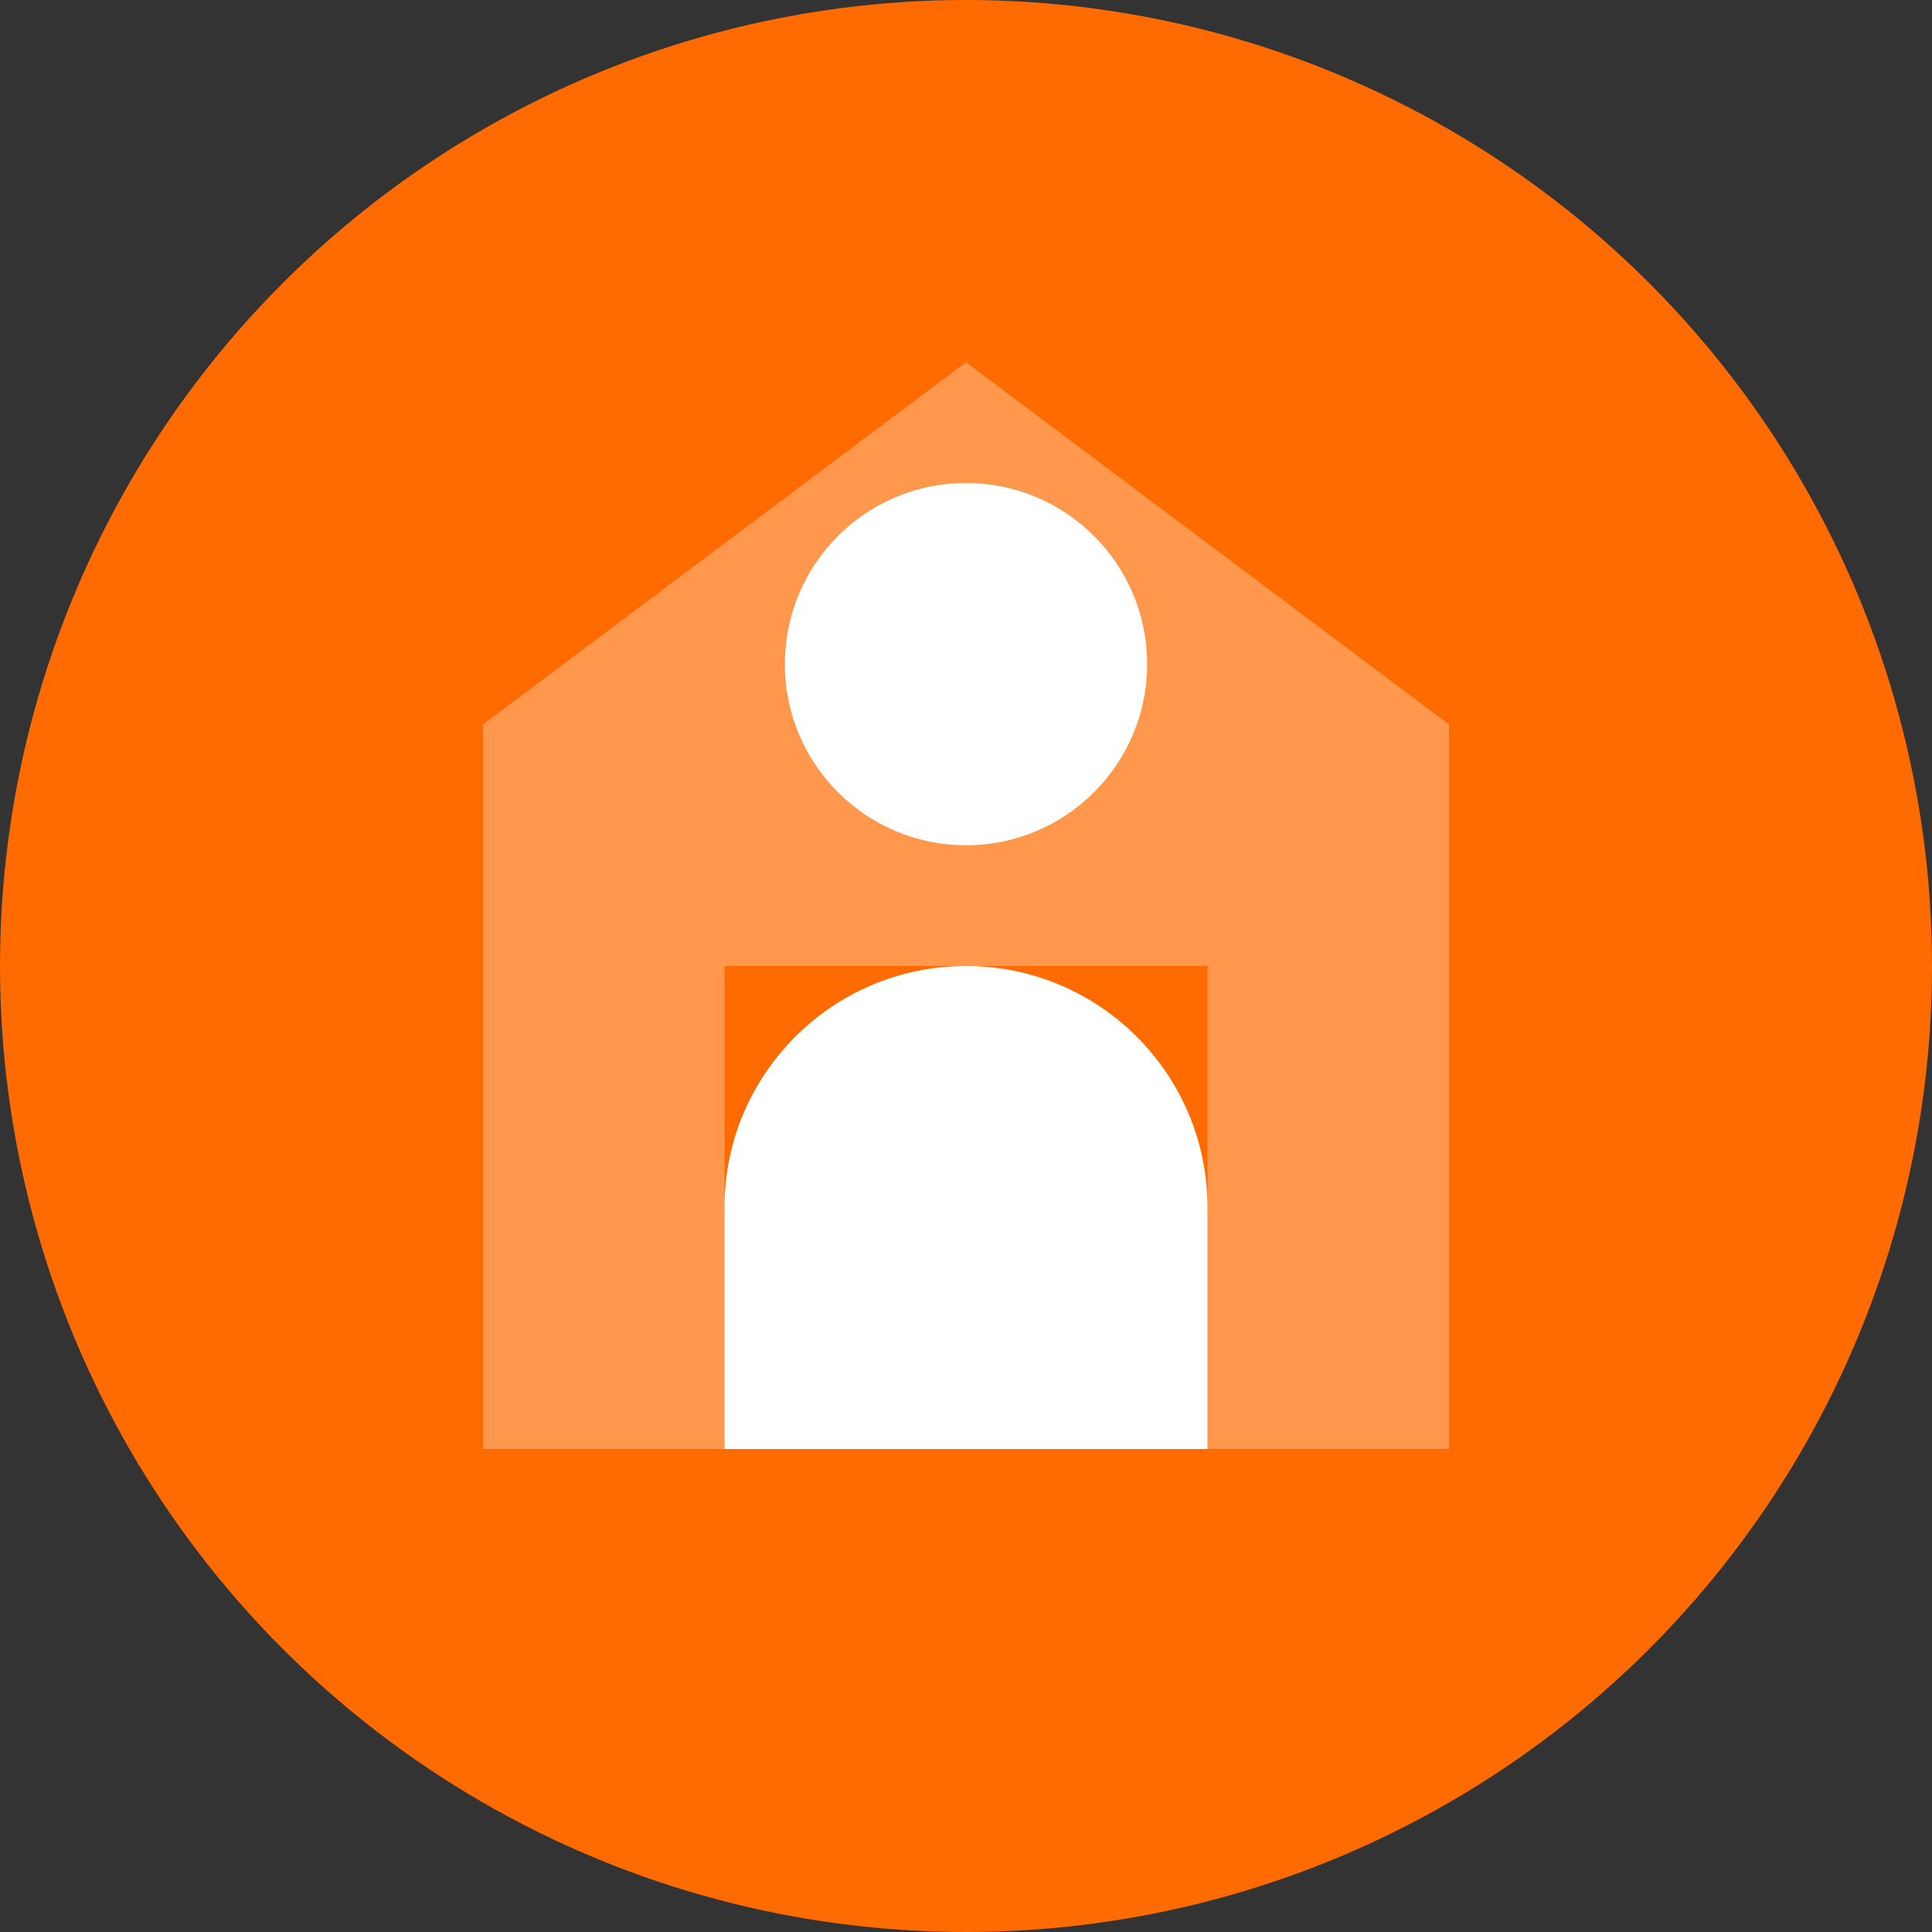 <?xml version="1.0" encoding="UTF-8"?>
<svg width="32" height="32" viewBox="0 0 32 32" fill="none" xmlns="http://www.w3.org/2000/svg">
  <rect x="0" y="0" width="32" height="32" fill="#333333" stroke="none"/>
  <!-- Background Circle -->
  <circle cx="16" cy="16" r="16" fill="#FF6B00"/>
  
  <!-- Person Silhouette -->
  <path d="M16 8C17.657 8 19 9.343 19 11C19 12.657 17.657 14 16 14C14.343 14 13 12.657 13 11C13 9.343 14.343 8 16 8Z" fill="white"/>
  <path d="M20 20C20 17.791 18.209 16 16 16C13.791 16 12 17.791 12 20V24H20V20Z" fill="white"/>
  
  <!-- House Symbol -->
  <path d="M24 12L16 6L8 12V24H12V16H20V24H24V12Z" fill="white" fill-opacity="0.3"/>
</svg> 